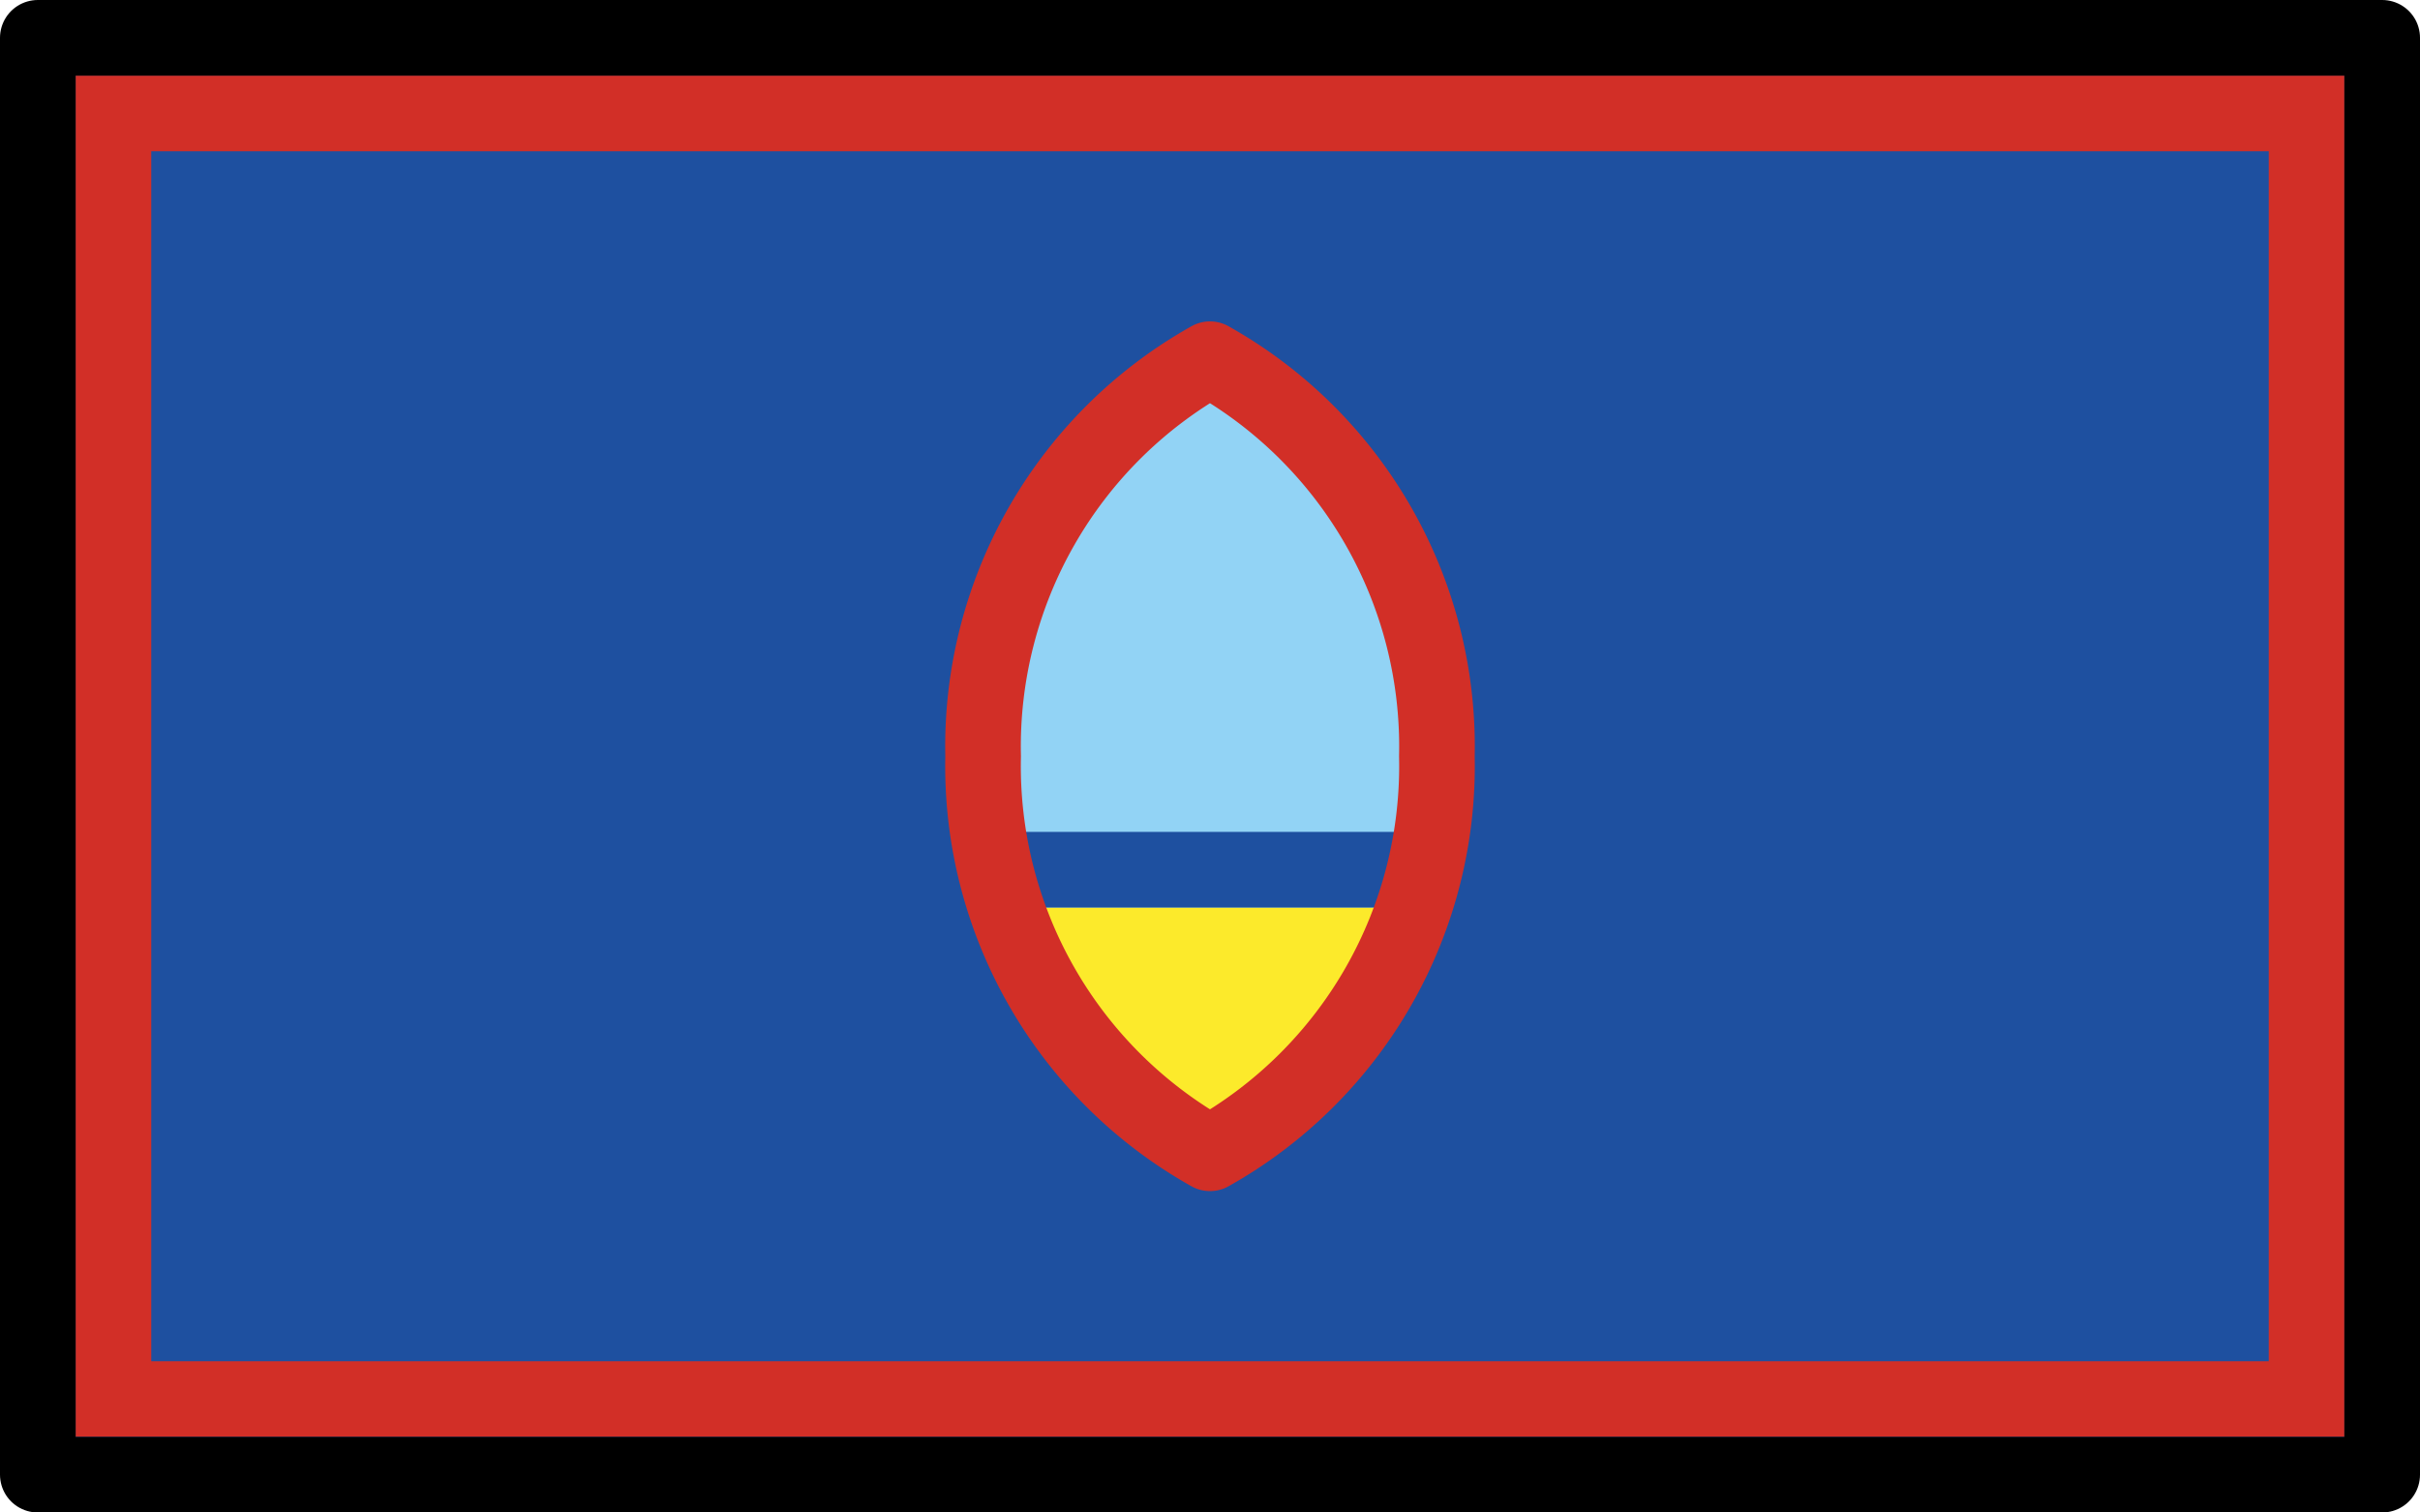 <?xml version="1.0" encoding="UTF-8" standalone="no"?>
<svg
   id="emoji"
   viewBox="0 0 64 40"
   version="1.1"
   sodipodi:docname="1f1ec-1f1fa.svg"
   width="64"
   height="40"
   xmlns:inkscape="http://www.inkscape.org/namespaces/inkscape"
   xmlns:sodipodi="http://sodipodi.sourceforge.net/DTD/sodipodi-0.dtd"
   xmlns="http://www.w3.org/2000/svg"
   xmlns:svg="http://www.w3.org/2000/svg">
  <defs
     id="defs3" />
  <sodipodi:namedview
     id="namedview3"
     pagecolor="#ffffff"
     bordercolor="#000000"
     borderopacity="0.25"
     inkscape:showpageshadow="2"
     inkscape:pageopacity="0.0"
     inkscape:pagecheckerboard="0"
     inkscape:deskcolor="#d1d1d1" />
  <g
     id="color"
     transform="translate(-4,-16)">
    <rect
       x="5"
       y="17"
       width="62"
       height="38"
       fill="#1e50a0"
       id="rect1" />
    <path
       fill="#92d3f5"
       stroke="#d22f27"
       stroke-linecap="round"
       stroke-linejoin="round"
       d="M 36.002,46.5 A 11.736,11.736 0 0 0 42,36.001 11.736,11.736 0 0 0 36,25.5 11.736,11.736 0 0 0 30,36.001 11.736,11.736 0 0 0 35.998,46.5 Z"
       id="path1" />
    <path
       fill="#fcea2b"
       d="m 30.64,40 a 11.242,11.242 0 0 0 5.358,6.5 h 0.004 A 11.242,11.242 0 0 0 41.36,40 Z"
       id="path2" />
    <rect
       x="7"
       y="19"
       width="58"
       height="34"
       fill="none"
       stroke="#d22f27"
       stroke-miterlimit="10"
       stroke-width="2"
       id="rect2" />
    <line
       x1="28"
       x2="44"
       y1="39"
       y2="39"
       fill="none"
       stroke="#1e50a0"
       stroke-linecap="round"
       stroke-linejoin="round"
       stroke-width="2"
       id="line2" />
    <path
       fill="none"
       stroke="#d22f27"
       stroke-linecap="round"
       stroke-linejoin="round"
       stroke-width="2"
       d="M 36.002,46.5 A 11.736,11.736 0 0 0 42,36.001 11.736,11.736 0 0 0 36,25.5 11.736,11.736 0 0 0 30,36.001 11.736,11.736 0 0 0 35.998,46.5 Z"
       id="path3" />
  </g>
  <g
     id="line"
     transform="translate(-4,-16)">
    <rect
       x="5"
       y="17"
       width="62"
       height="38"
       fill="none"
       stroke="#000000"
       stroke-linecap="round"
       stroke-linejoin="round"
       stroke-width="2"
       id="rect3" />
  </g>
</svg>
